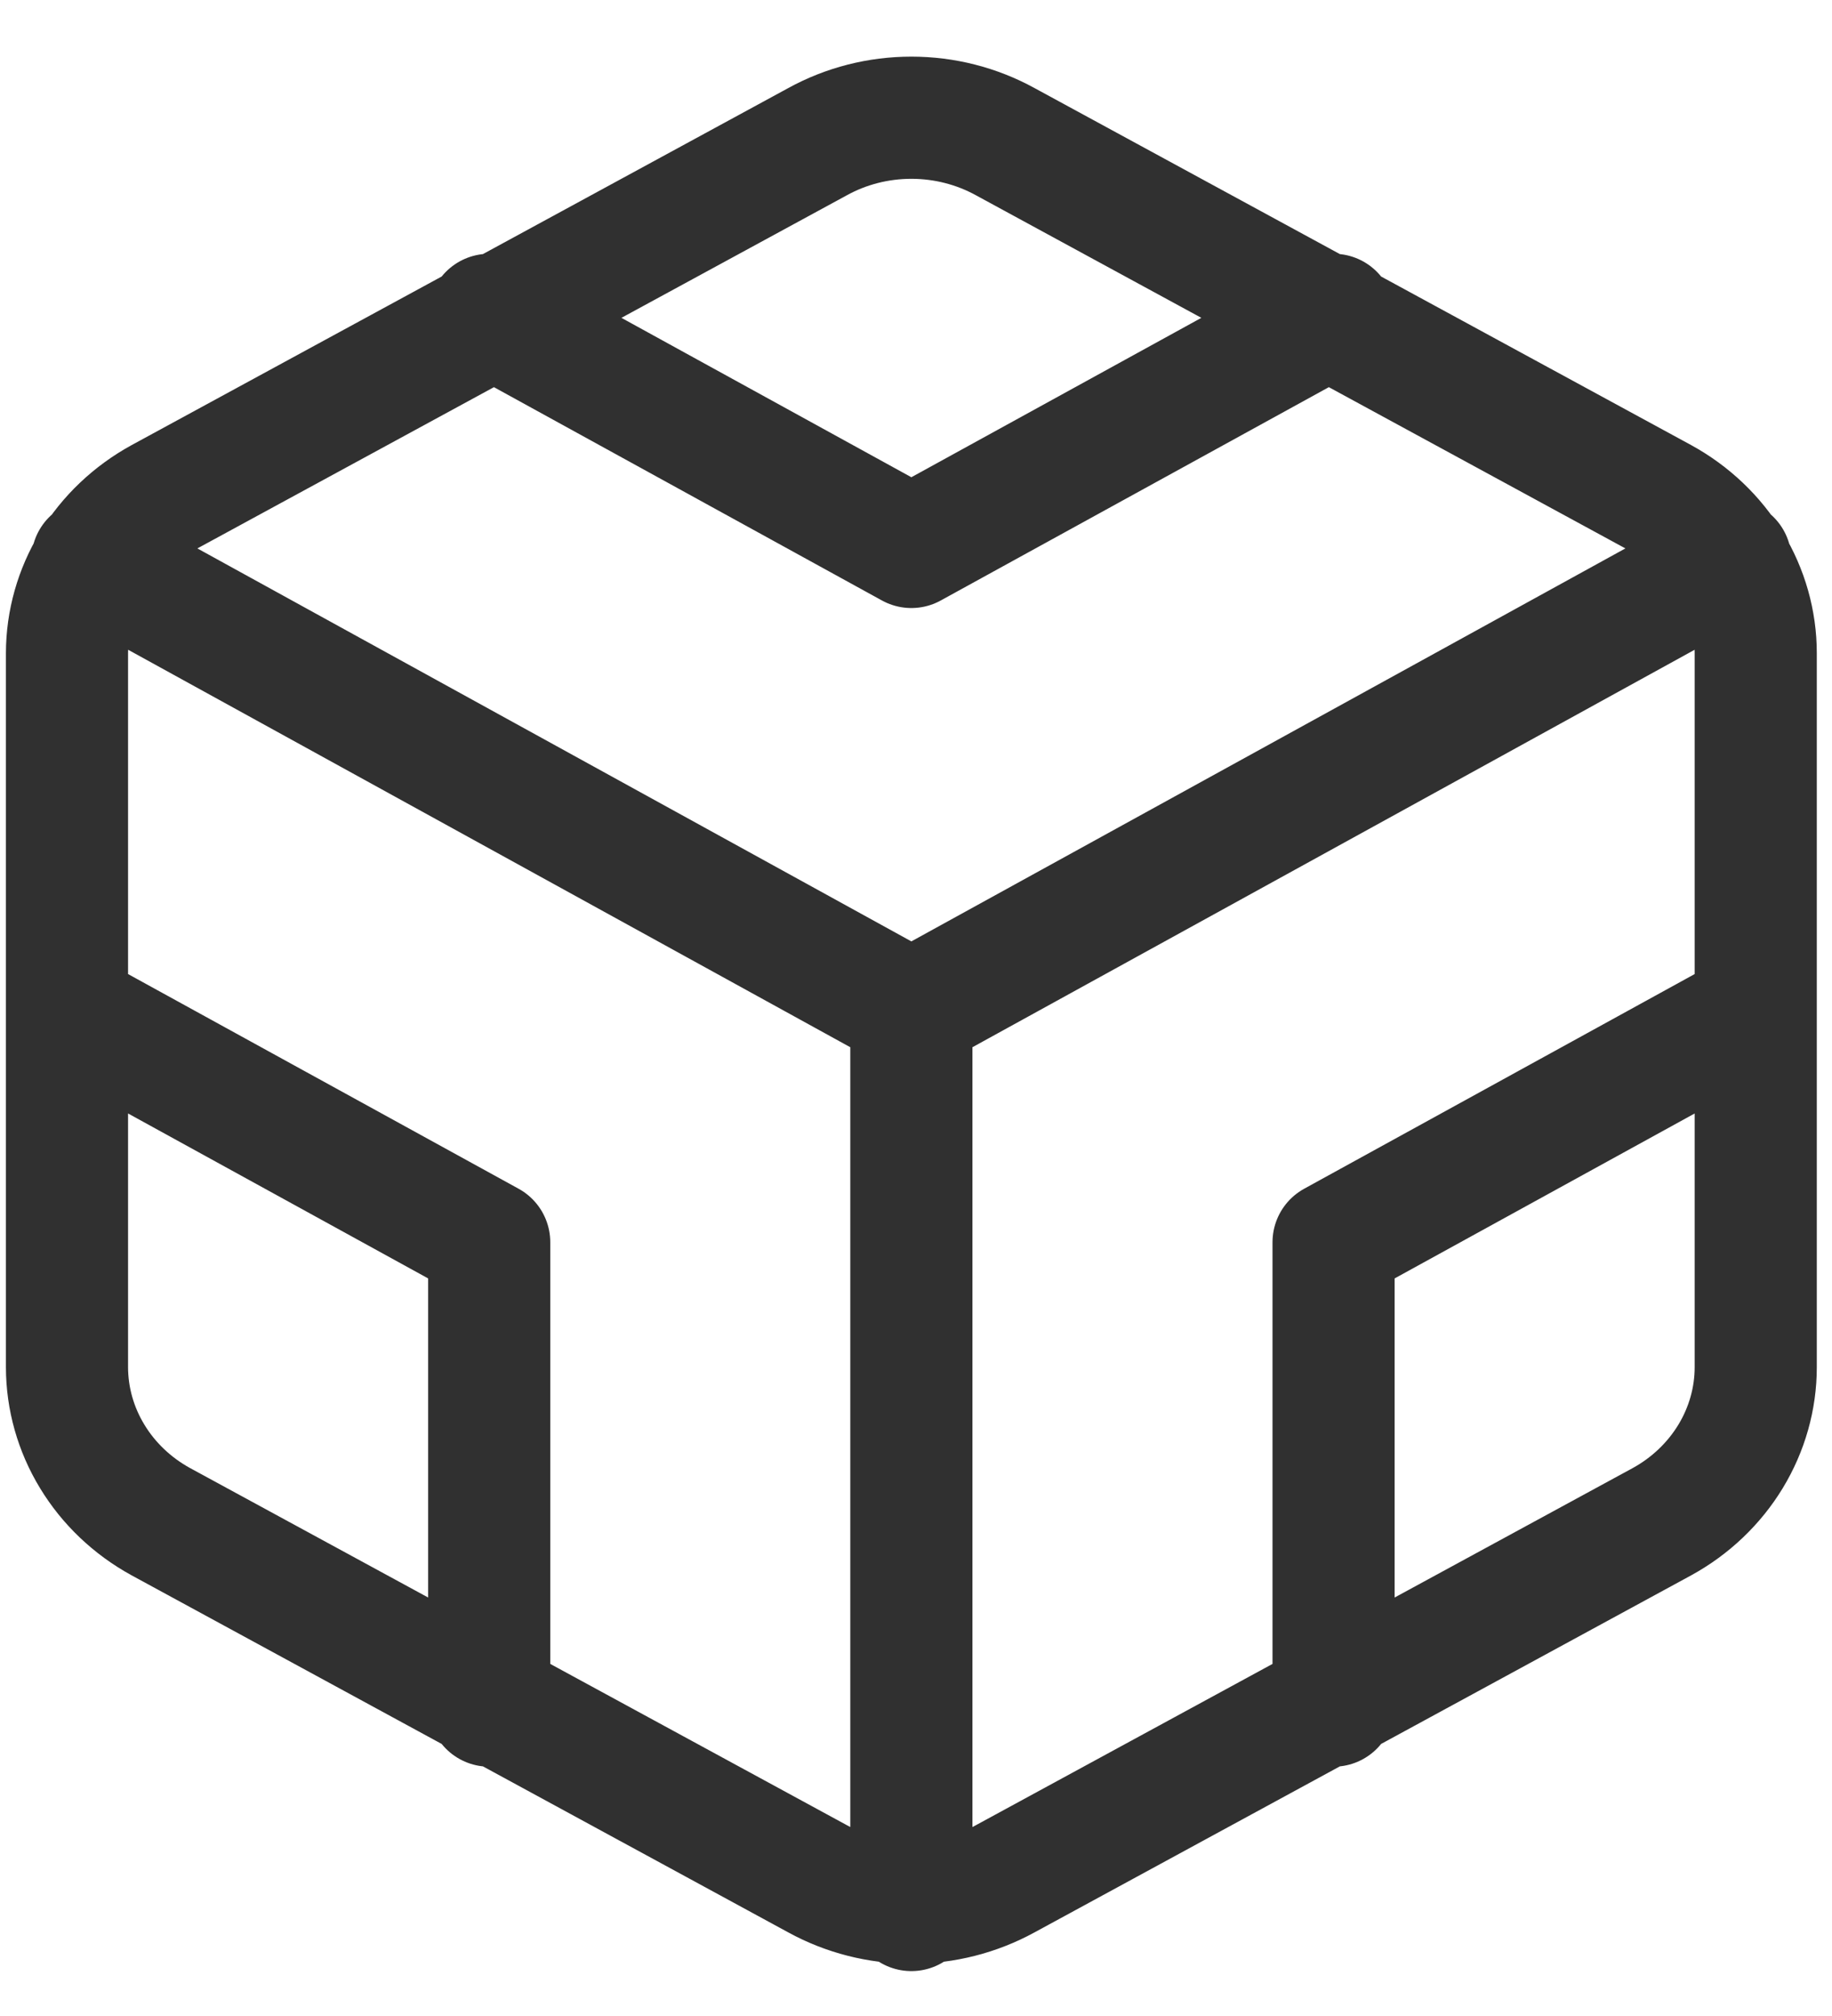 <svg width="30" height="33" viewBox="0 0 30 33" fill="none" xmlns="http://www.w3.org/2000/svg">
<path d="M8.011 5.154L14.924 8.953L21.838 5.154M8.011 27.919V20.335L1.097 16.536M28.751 16.536L21.838 20.335V27.919M1.512 9.172L14.924 16.551L28.337 9.172M14.924 31.265V16.536M28.751 22.381V10.691C28.751 10.179 28.608 9.676 28.339 9.232C28.069 8.788 27.682 8.42 27.215 8.164L16.461 2.319C15.993 2.062 15.464 1.927 14.924 1.927C14.385 1.927 13.855 2.062 13.388 2.319L2.634 8.164C2.167 8.42 1.779 8.788 1.51 9.232C1.24 9.676 1.098 10.179 1.097 10.691V22.381C1.098 22.893 1.24 23.397 1.51 23.84C1.779 24.284 2.167 24.653 2.634 24.909L13.388 30.754C13.855 31.01 14.385 31.145 14.924 31.145C15.464 31.145 15.993 31.01 16.461 30.754L27.215 24.909C27.682 24.653 28.069 24.284 28.339 23.84C28.608 23.397 28.751 22.893 28.751 22.381Z" stroke="#303030" stroke-width="2" stroke-linecap="round" stroke-linejoin="round"/>
</svg>
